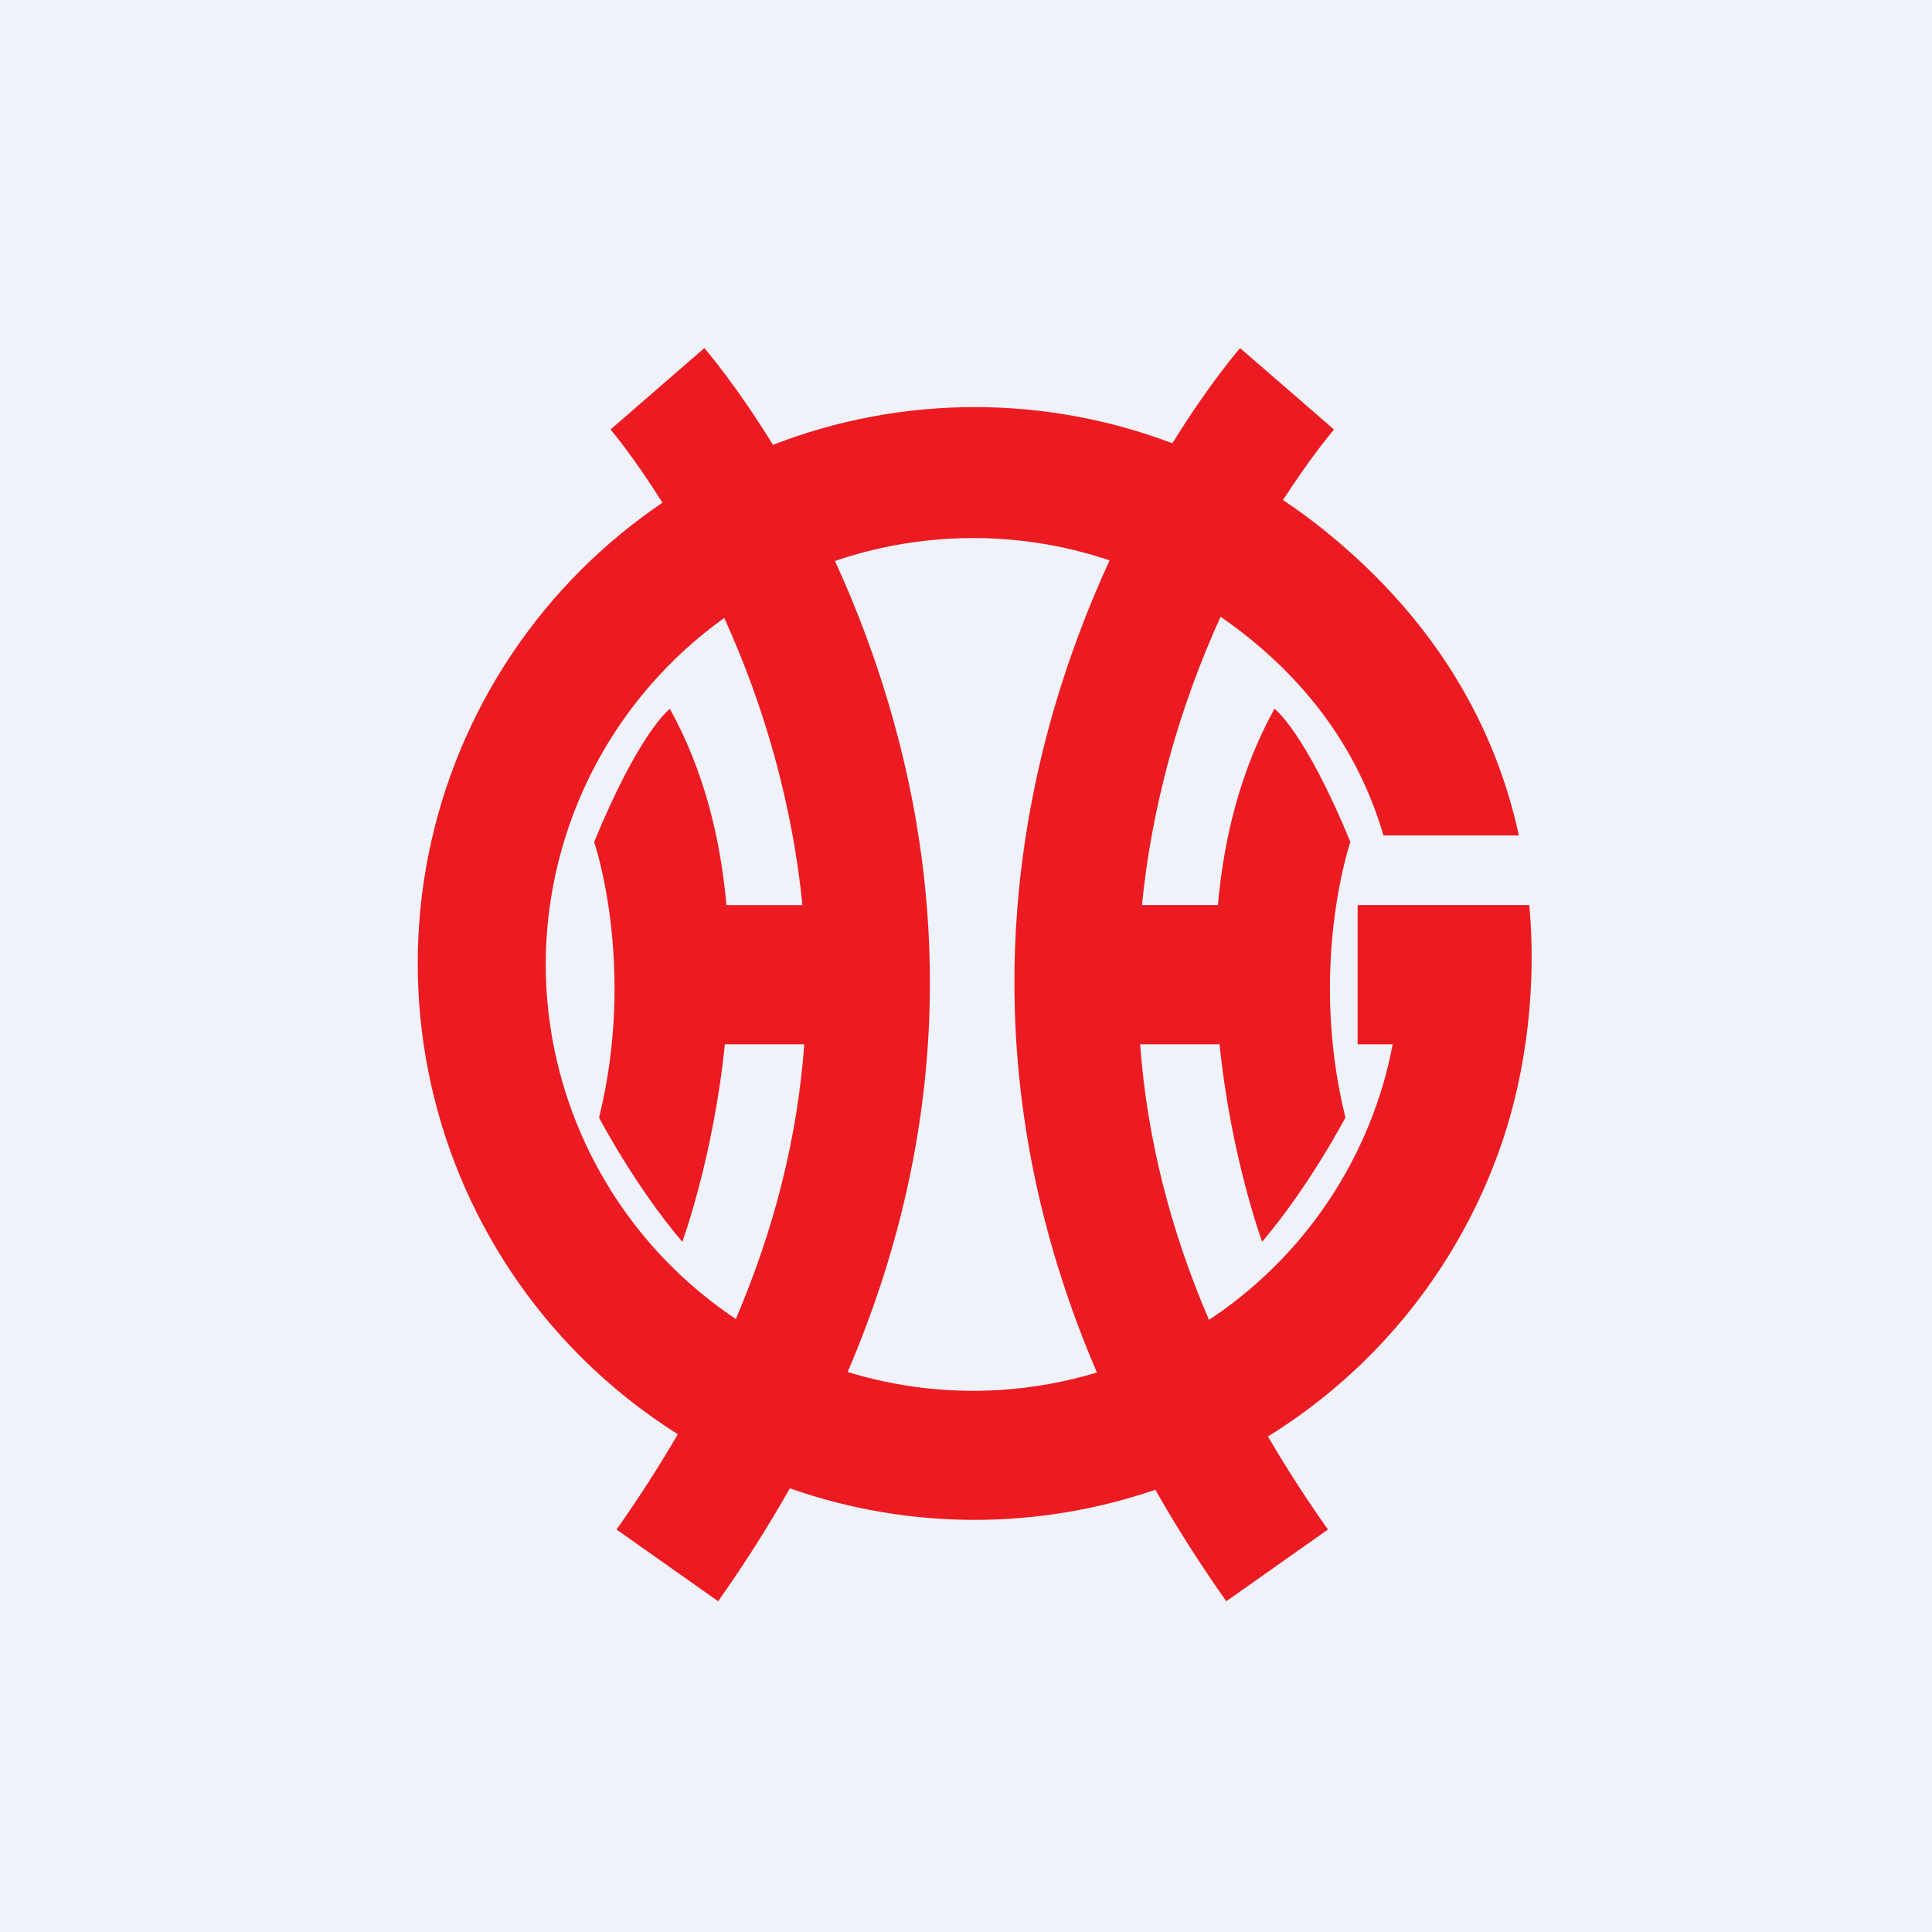 <?xml version="1.0" encoding="UTF-8"?>
<!-- generated by Finnhub -->
<svg viewBox="0 0 55.5 55.5" xmlns="http://www.w3.org/2000/svg">
<rect width="56" height="56" fill="rgb(239, 242, 248)"/>
<path d="M 36.859,14.359 C 37.689,13.078 38.307,12.355 38.322,12.338 L 35.624,10 C 35.554,10.081 34.724,11.045 33.678,12.734 C 31.877,12.051 29.955,11.694 28,11.694 C 25.999,11.694 24.035,12.068 22.205,12.779 C 21.148,11.062 20.304,10.082 20.233,10 L 17.539,12.338 L 17.541,12.34 C 17.582,12.389 18.209,13.133 19.03,14.441 C 18.195,15.006 17.41,15.653 16.686,16.375 C 13.686,19.373 12,23.438 12,27.677 S 13.686,35.982 16.686,38.979 C 17.536,39.828 18.471,40.571 19.471,41.2 C 18.941,42.114 18.355,43.027 17.711,43.938 L 20.63,45.999 C 21.402,44.904 22.086,43.822 22.69,42.755 C 24.38,43.349 26.174,43.661 28,43.661 C 29.769,43.66 31.522,43.367 33.189,42.796 C 33.787,43.849 34.464,44.918 35.227,45.999 L 38.147,43.938 C 37.519,43.048 36.944,42.157 36.424,41.265 C 37.679,40.488 38.824,39.539 39.824,38.444 C 41.323,36.801 42.463,34.863 43.17,32.755 S 44.137,28.213 43.932,25.999 H 39 V 29.999 H 40.006 C 39.933,30.394 39.841,30.78 39.732,31.15 C 39.26,32.754 38.464,34.245 37.394,35.53 C 36.626,36.453 35.727,37.256 34.73,37.916 C 33.607,35.3 32.948,32.665 32.752,29.999 H 35.034 C 35.363,33.246 36.258,35.672 36.258,35.672 C 37.626,34.058 38.649,32.104 38.649,32.104 C 37.572,27.74 38.792,24.186 38.792,24.186 C 37.475,20.989 36.611,20.36 36.611,20.36 C 35.626,22.145 35.153,24.1 34.987,25.999 H 32.805 C 32.941,24.617 33.199,23.224 33.579,21.821 C 33.993,20.298 34.517,18.92 35.064,17.716 C 37.314,19.28 38.965,21.344 39.742,23.999 H 43.633 C 42.857,20.434 40.883,17.521 38.039,15.231 C 37.661,14.927 37.27,14.64 36.869,14.373 Z M 24.35,39.413 C 25.761,39.846 27.239,40.021 28.715,39.93 C 29.666,39.871 30.604,39.702 31.511,39.428 C 28.3,31.947 28.879,25.413 30.175,20.73 C 30.654,19.005 31.252,17.452 31.875,16.097 C 30.068,15.489 28.131,15.306 26.216,15.58 C 25.452,15.689 24.706,15.869 23.986,16.115 C 24.605,17.465 25.199,19.012 25.674,20.73 C 26.977,25.41 27.553,31.939 24.35,39.413 Z M 20.806,17.751 C 20.029,18.307 19.314,18.956 18.679,19.687 C 16.743,21.917 15.677,24.77 15.677,27.722 C 15.681,29.394 16.028,31.047 16.695,32.58 C 17.363,34.114 18.337,35.494 19.558,36.638 C 20.051,37.099 20.579,37.518 21.138,37.89 C 22.253,35.282 22.909,32.657 23.104,30 H 20.822 C 20.494,33.248 19.6,35.673 19.6,35.673 C 18.228,34.059 17.209,32.105 17.209,32.105 C 18.287,27.741 17.068,24.187 17.068,24.187 C 18.352,21.067 19.203,20.393 19.243,20.362 C 20.229,22.146 20.701,24.102 20.868,26 H 23.051 C 22.914,24.618 22.655,23.226 22.275,21.822 C 21.865,20.313 21.347,18.947 20.806,17.751 Z M 19.243,20.362 C 19.244,20.361 19.245,20.361 19.245,20.361 H 19.243 C 19.243,20.361 19.243,20.362 19.243,20.362 Z" clip-rule="evenodd" fill="rgb(235, 27, 33)" fill-rule="evenodd"/>
</svg>
